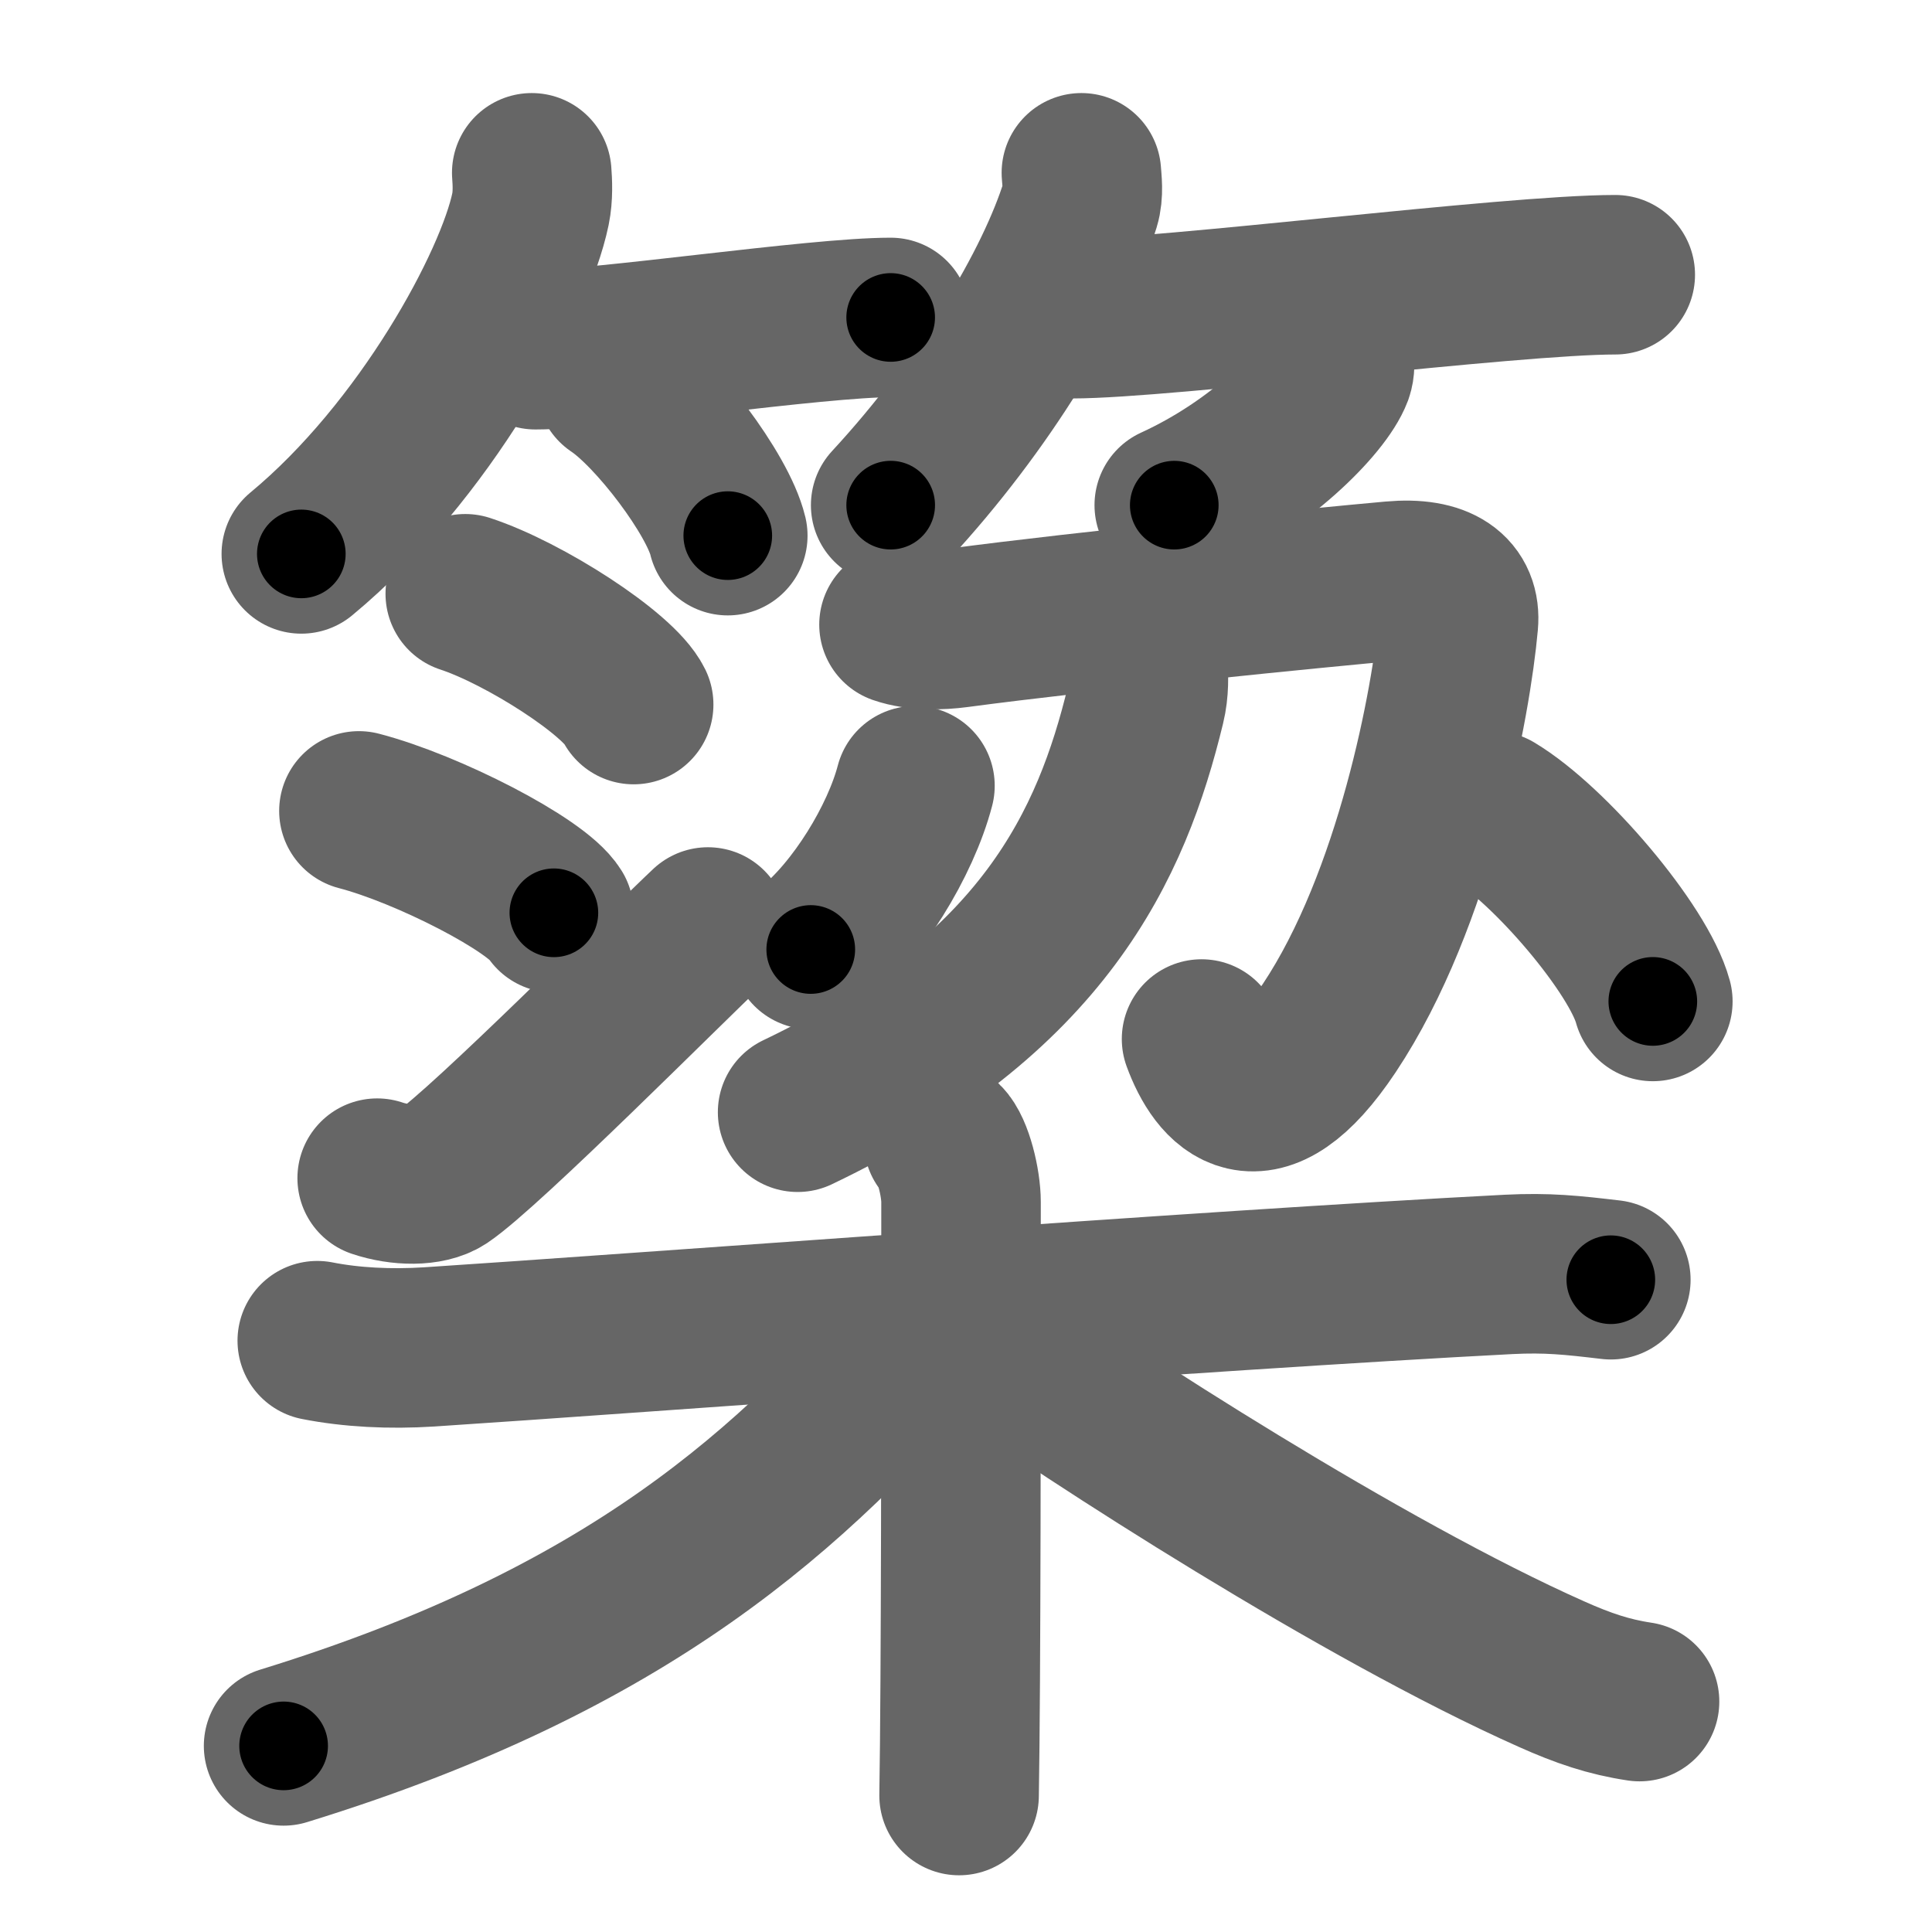 <svg xmlns="http://www.w3.org/2000/svg" width="109" height="109" viewBox="0 0 109 109" id="7c17"><g fill="none" stroke="#666" stroke-width="9" stroke-linecap="round" stroke-linejoin="round"><g><g><g><path d="M30,9.75c0.04,0.51,0.08,1.31-0.07,2.04c-0.89,4.29-5.97,13.7-12.93,19.46" /><path d="M30.21,19.73c3.76,0,15.82-1.82,20.04-1.82" /><path d="M34.75,21.75c2.23,1.49,5.75,6.14,6.31,8.47" /></g><g><path d="M61.01,9.75c0.03,0.44,0.13,1.15-0.06,1.77c-1.44,4.64-5.42,11.27-10.7,16.98" /><path d="M60.48,17.98c5.3,0,24.7-2.48,30.65-2.48" /><path d="M75.27,20.25c0.03,0.19,0.05,0.5-0.05,0.78c-0.62,1.65-4.14,5.26-8.97,7.47" /></g></g><g><g><g><path d="M26.25,33.5c3.35,1.1,8.66,4.53,9.5,6.25" /><path d="M20.25,45.75c3.88,1.01,10.03,4.17,11,5.75" /><path d="M21.28,66.47c1.3,0.44,2.88,0.46,3.7-0.08c2.39-1.6,12.78-12.05,14.96-14.09" /></g><g><g><path d="M50.72,35.24c1.04,0.36,2.36,0.31,3.27,0.19c7.43-0.99,20.45-2.28,24.57-2.65c2.68-0.24,3.87,0.71,3.72,2.37c-0.39,4.38-2.44,15.58-7.29,22.86c-3.99,5.98-6.24,3.23-7.2,0.61" /><path d="M64.75,37.5c0.06,0.56,0.08,1.45-0.12,2.26C62.71,47.67,58.9,56.11,45,62.75" /></g><path d="M51.62,44.33c-0.81,3.09-3.24,7.11-5.88,9.24" /><g><path d="M84.25,45.75c3.18,1.9,8.2,7.8,9,10.75" /></g></g></g><g><path d="M17.9,75.64c1.92,0.38,4.11,0.49,6.31,0.35c11.25-0.73,43.89-3.21,60.9-4.09c2.19-0.11,3.57,0.04,5.77,0.3" /><path d="M53.23,64.38c0.55,0.53,0.99,2.35,0.99,3.44c0,11.11,0,26.87-0.11,33.48" /><path d="M52.7,74.73C44.75,84,35.5,92.5,16,98.5" /><path d="M55.5,75.5c6.09,4.34,21.42,14.23,32.03,18.95c1.79,0.8,3.23,1.29,4.97,1.55" /></g></g></g></g><g fill="none" stroke="#000" stroke-width="5" stroke-linecap="round" stroke-linejoin="round"><g><g><g><path d="M30,9.75c0.04,0.51,0.08,1.31-0.07,2.04c-0.89,4.29-5.97,13.7-12.93,19.46" stroke-dasharray="25.73" stroke-dashoffset="25.73"><animate id="0" attributeName="stroke-dashoffset" values="25.73;0" dur="0.26s" fill="freeze" begin="0s;7c17.click" /></path><path d="M30.21,19.73c3.76,0,15.82-1.82,20.04-1.82" stroke-dasharray="20.13" stroke-dashoffset="20.13"><animate attributeName="stroke-dashoffset" values="20.13" fill="freeze" begin="7c17.click" /><animate id="1" attributeName="stroke-dashoffset" values="20.13;0" dur="0.2s" fill="freeze" begin="0.end" /></path><path d="M34.75,21.75c2.23,1.49,5.75,6.14,6.31,8.47" stroke-dasharray="10.7" stroke-dashoffset="10.7"><animate attributeName="stroke-dashoffset" values="10.7" fill="freeze" begin="7c17.click" /><animate id="2" attributeName="stroke-dashoffset" values="10.7;0" dur="0.11s" fill="freeze" begin="1.end" /></path></g><g><path d="M61.01,9.75c0.03,0.44,0.13,1.15-0.06,1.77c-1.44,4.64-5.42,11.27-10.7,16.98" stroke-dasharray="21.99" stroke-dashoffset="21.99"><animate attributeName="stroke-dashoffset" values="21.99" fill="freeze" begin="7c17.click" /><animate id="3" attributeName="stroke-dashoffset" values="21.99;0" dur="0.22s" fill="freeze" begin="2.end" /></path><path d="M60.48,17.98c5.3,0,24.7-2.48,30.65-2.48" stroke-dasharray="30.76" stroke-dashoffset="30.76"><animate attributeName="stroke-dashoffset" values="30.76" fill="freeze" begin="7c17.click" /><animate id="4" attributeName="stroke-dashoffset" values="30.76;0" dur="0.31s" fill="freeze" begin="3.end" /></path><path d="M75.27,20.25c0.03,0.19,0.05,0.5-0.05,0.78c-0.62,1.65-4.14,5.26-8.97,7.47" stroke-dasharray="12.65" stroke-dashoffset="12.65"><animate attributeName="stroke-dashoffset" values="12.65" fill="freeze" begin="7c17.click" /><animate id="5" attributeName="stroke-dashoffset" values="12.65;0" dur="0.13s" fill="freeze" begin="4.end" /></path></g></g><g><g><g><path d="M26.25,33.5c3.35,1.1,8.66,4.53,9.5,6.25" stroke-dasharray="11.52" stroke-dashoffset="11.52"><animate attributeName="stroke-dashoffset" values="11.52" fill="freeze" begin="7c17.click" /><animate id="6" attributeName="stroke-dashoffset" values="11.52;0" dur="0.12s" fill="freeze" begin="5.end" /></path><path d="M20.25,45.75c3.88,1.01,10.03,4.17,11,5.75" stroke-dasharray="12.54" stroke-dashoffset="12.54"><animate attributeName="stroke-dashoffset" values="12.54" fill="freeze" begin="7c17.click" /><animate id="7" attributeName="stroke-dashoffset" values="12.54;0" dur="0.13s" fill="freeze" begin="6.end" /></path><path d="M21.28,66.47c1.3,0.44,2.88,0.46,3.7-0.08c2.39-1.6,12.78-12.05,14.96-14.09" stroke-dasharray="24.37" stroke-dashoffset="24.37"><animate attributeName="stroke-dashoffset" values="24.37" fill="freeze" begin="7c17.click" /><animate id="8" attributeName="stroke-dashoffset" values="24.37;0" dur="0.24s" fill="freeze" begin="7.end" /></path></g><g><g><path d="M50.72,35.24c1.04,0.36,2.36,0.31,3.27,0.19c7.43-0.99,20.45-2.28,24.57-2.65c2.68-0.24,3.87,0.71,3.72,2.37c-0.39,4.38-2.44,15.58-7.29,22.86c-3.99,5.98-6.24,3.23-7.2,0.61" stroke-dasharray="67.6" stroke-dashoffset="67.6"><animate attributeName="stroke-dashoffset" values="67.6" fill="freeze" begin="7c17.click" /><animate id="9" attributeName="stroke-dashoffset" values="67.6;0" dur="0.51s" fill="freeze" begin="8.end" /></path><path d="M64.75,37.5c0.06,0.56,0.08,1.45-0.12,2.26C62.71,47.67,58.9,56.11,45,62.75" stroke-dasharray="33.71" stroke-dashoffset="33.71"><animate attributeName="stroke-dashoffset" values="33.71" fill="freeze" begin="7c17.click" /><animate id="10" attributeName="stroke-dashoffset" values="33.71;0" dur="0.34s" fill="freeze" begin="9.end" /></path></g><path d="M51.62,44.33c-0.81,3.09-3.24,7.11-5.88,9.24" stroke-dasharray="11.1" stroke-dashoffset="11.1"><animate attributeName="stroke-dashoffset" values="11.1" fill="freeze" begin="7c17.click" /><animate id="11" attributeName="stroke-dashoffset" values="11.1;0" dur="0.11s" fill="freeze" begin="10.end" /></path><g><path d="M84.25,45.75c3.18,1.9,8.2,7.8,9,10.75" stroke-dasharray="14.21" stroke-dashoffset="14.21"><animate attributeName="stroke-dashoffset" values="14.21" fill="freeze" begin="7c17.click" /><animate id="12" attributeName="stroke-dashoffset" values="14.21;0" dur="0.14s" fill="freeze" begin="11.end" /></path></g></g></g><g><path d="M17.9,75.64c1.92,0.38,4.11,0.49,6.31,0.35c11.25-0.73,43.89-3.21,60.9-4.09c2.19-0.11,3.57,0.04,5.77,0.3" stroke-dasharray="73.16" stroke-dashoffset="73.16"><animate attributeName="stroke-dashoffset" values="73.16" fill="freeze" begin="7c17.click" /><animate id="13" attributeName="stroke-dashoffset" values="73.16;0" dur="0.55s" fill="freeze" begin="12.end" /></path><path d="M53.23,64.38c0.55,0.53,0.99,2.35,0.99,3.44c0,11.11,0,26.87-0.11,33.48" stroke-dasharray="37.12" stroke-dashoffset="37.12"><animate attributeName="stroke-dashoffset" values="37.12" fill="freeze" begin="7c17.click" /><animate id="14" attributeName="stroke-dashoffset" values="37.12;0" dur="0.37s" fill="freeze" begin="13.end" /></path><path d="M52.7,74.73C44.75,84,35.5,92.5,16,98.5" stroke-dasharray="44.41" stroke-dashoffset="44.41"><animate attributeName="stroke-dashoffset" values="44.41" fill="freeze" begin="7c17.click" /><animate id="15" attributeName="stroke-dashoffset" values="44.41;0" dur="0.44s" fill="freeze" begin="14.end" /></path><path d="M55.5,75.5c6.09,4.34,21.42,14.23,32.03,18.95c1.79,0.8,3.23,1.29,4.97,1.55" stroke-dasharray="42.49" stroke-dashoffset="42.49"><animate attributeName="stroke-dashoffset" values="42.49" fill="freeze" begin="7c17.click" /><animate id="16" attributeName="stroke-dashoffset" values="42.49;0" dur="0.42s" fill="freeze" begin="15.end" /></path></g></g></g></g></svg>